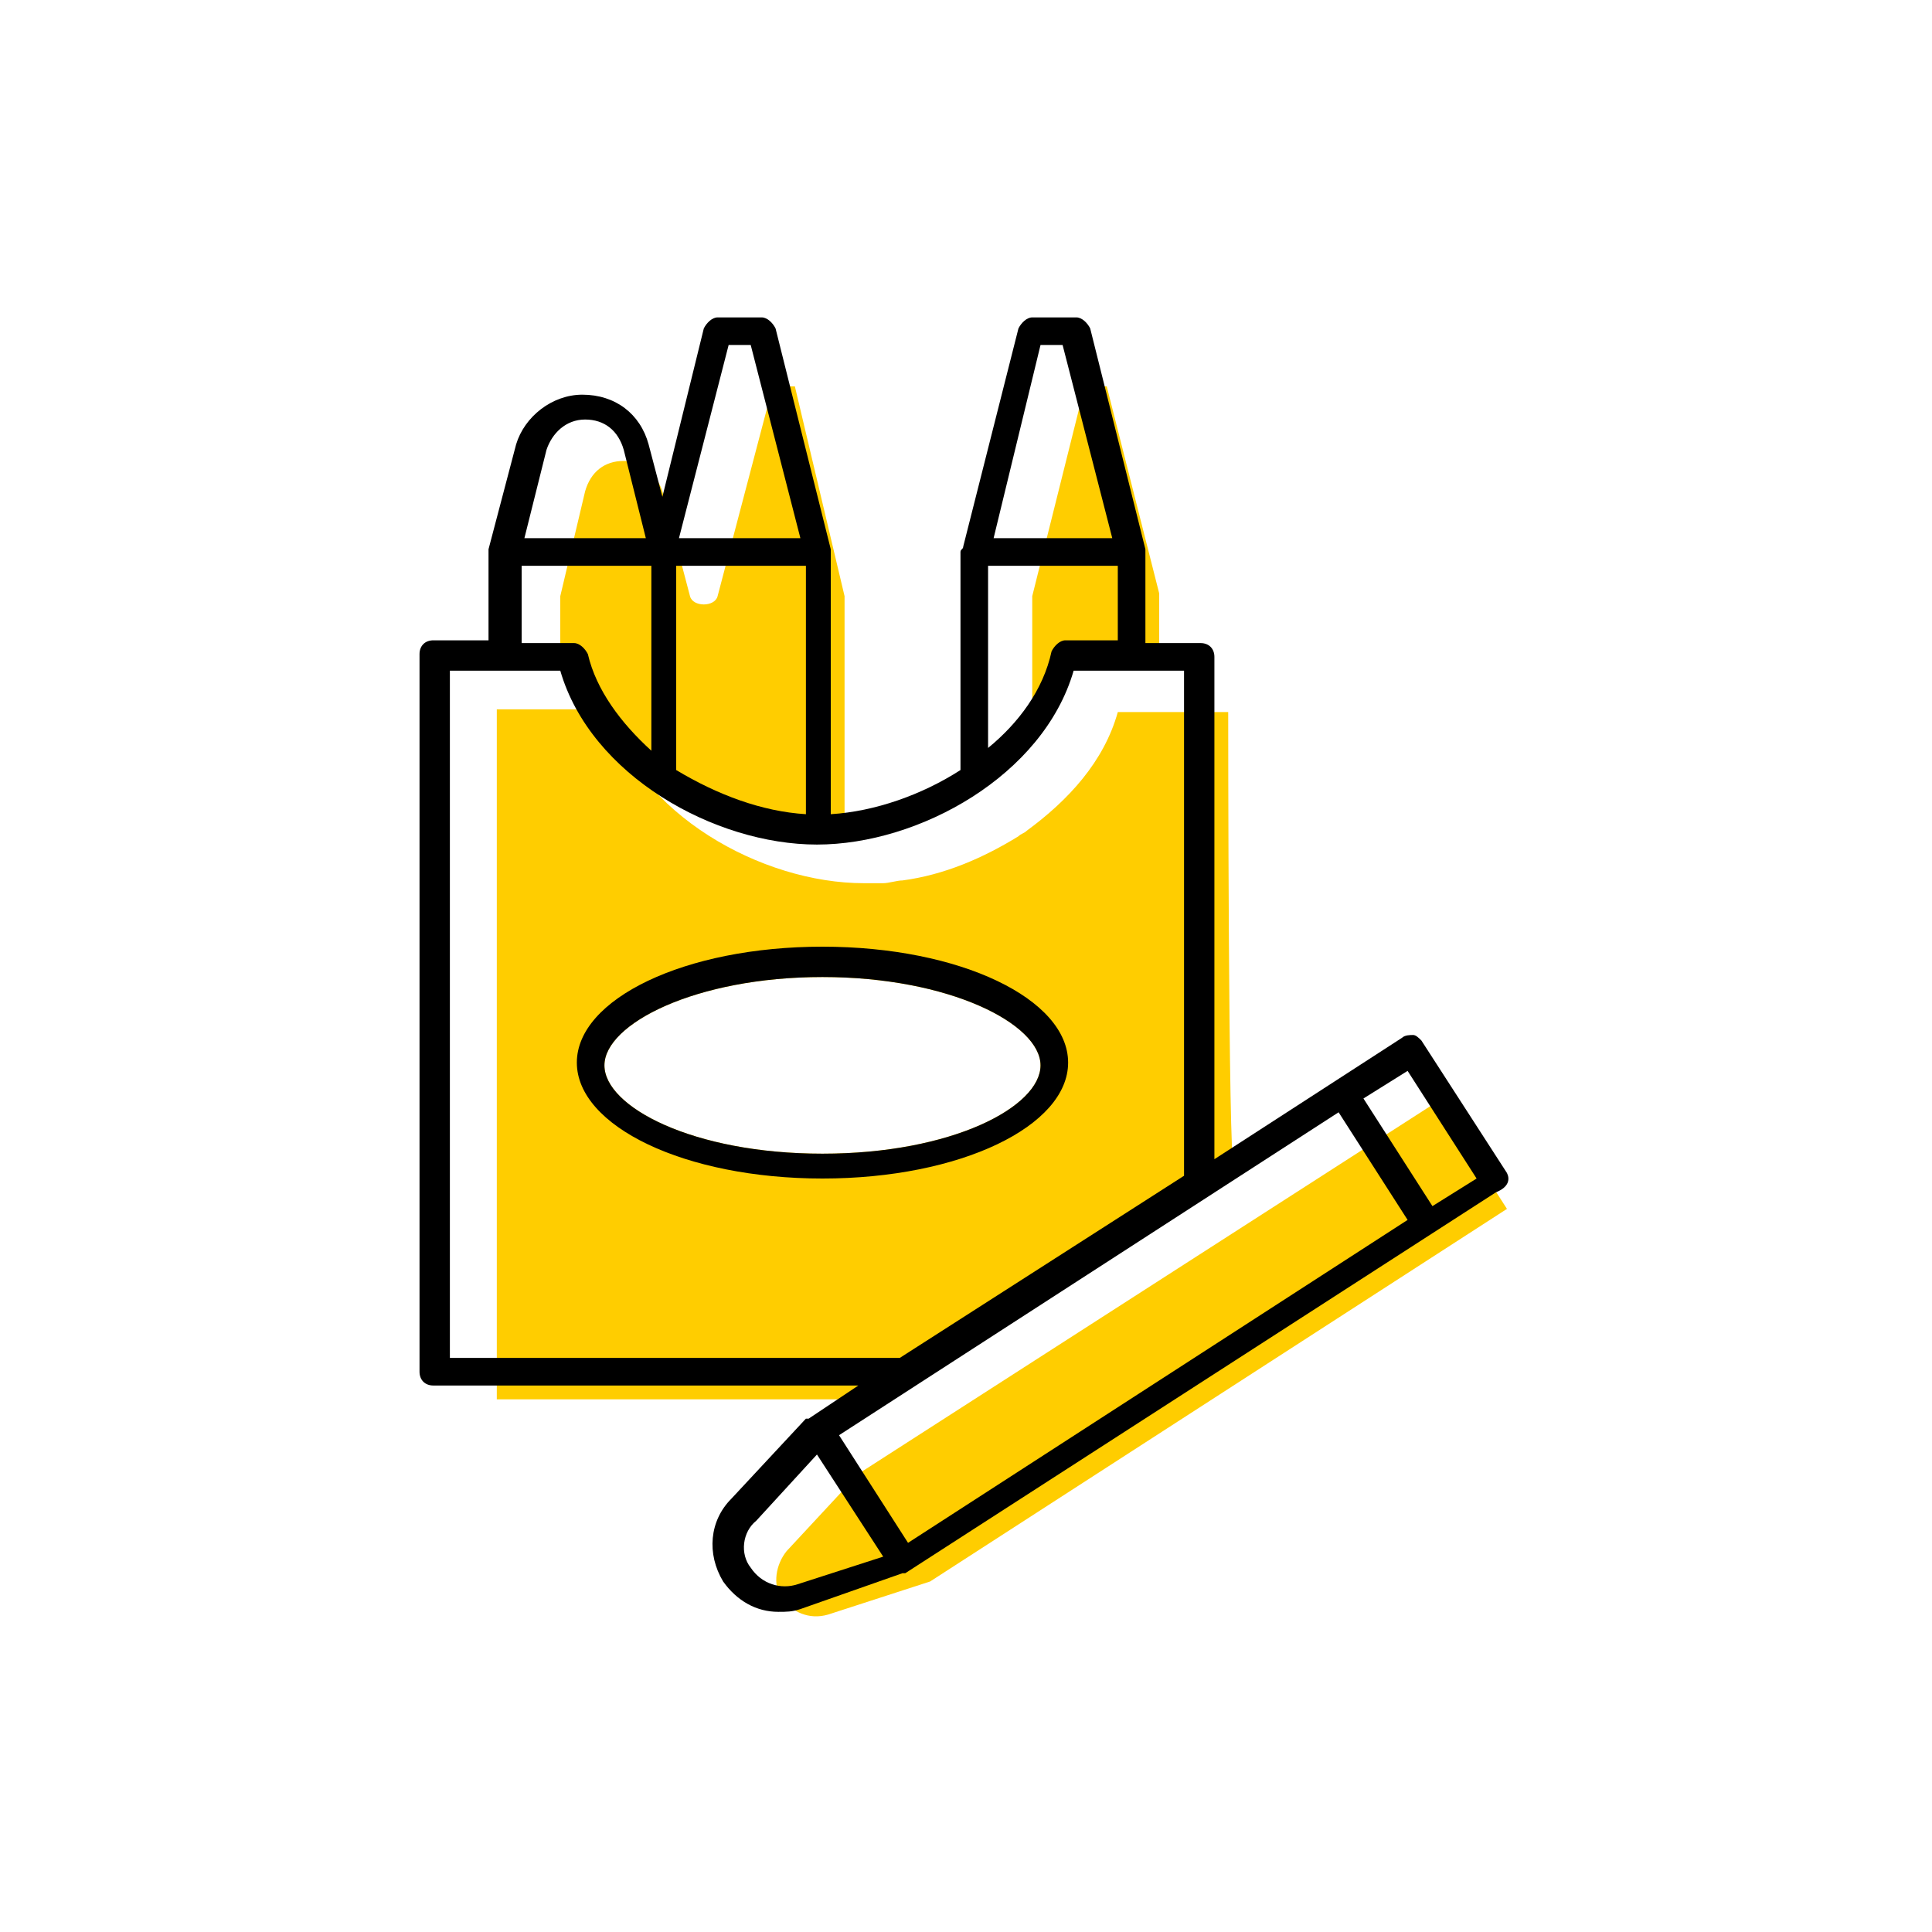 <?xml version="1.0" encoding="utf-8"?> <!-- Generator: Adobe Illustrator 27.7.0, SVG Export Plug-In . SVG Version: 6.00 Build 0) --> <svg width="70" height="70" version="1.1" id="Layer_1" xmlns="http://www.w3.org/2000/svg" xmlns:xlink="http://www.w3.org/1999/xlink" x="0px" y="0px" viewBox="-10 -10 70 70" style="enable-background:new 0 0 50 50;" xml:space="preserve"><rect x="-10" y="-10" width="70" height="70" fill="white"/> <style type="text/css"> .st0{fill:#FFCD00;} .st1{display:none;} .st2{display:inline;fill:none;stroke:#EA008A;stroke-width:0.2;stroke-miterlimit:10;} .st3{font-family:'Roboto-Regular';} .st4{font-size:6px;} </style> <g id="Color"> <path class="st0" d="M34.5,15.8h-2h-2c-0.5,1.8-1.8,3.2-3.3,4.3c0,0,0,0,0,0c-0.1,0.1-0.2,0.1-0.3,0.2c0,0,0,0,0,0 c-1.3,0.8-2.7,1.4-4.2,1.6c0,0,0,0,0,0c-0.2,0-0.5,0.1-0.7,0.1c-0.2,0-0.5,0-0.7,0c-3.7,0-8.2-2.5-9.3-6.3h-2h-2v25h13.5l13.2-8.5 C34.5,32.2,34.5,15.8,34.5,15.8z M19.8,31.8c-4.7,0-7.9-1.7-7.9-3.2s3.3-3.2,7.9-3.2s7.9,1.7,7.9,3.2S24.5,31.8,19.8,31.8" stroke-width="0"/> <path class="st0" d="M28.5,14.1l0.1-0.4H32v-2.2L30.1,4h-0.8l-1.9,7.6v4.7C27.9,15.7,28.3,14.9,28.5,14.1" stroke-width="0"/> <path class="st0" d="M10.7,13.8l0.1,0.4c1,3.5,5.4,5.9,8.8,5.9c0.3,0,0.7,0,1-0.1v-8.4L18.8,4h-0.8L16,11.6c-0.1,0.4-0.9,0.4-1,0 l-1-3.8c-0.2-0.6-0.7-1.1-1.4-1.1c-0.7,0-1.2,0.4-1.4,1.1l-0.9,3.8v2.2C10.4,13.8,10.7,13.8,10.7,13.8z" stroke-width="0"/> <path class="st0" d="M21.1,43.4l-2.6,2.8c-0.4,0.5-0.5,1.2-0.2,1.7c0.4,0.5,1,0.8,1.7,0.6l3.7-1.2l20.9-13.5l-2.5-3.9L21.1,43.4z M23.9,47.7L23.9,47.7L23.9,47.7z" stroke-width="0"/> </g> <g id="ICONS_00000031165542127692736420000002692518830807990202_"> <g> <path d="M19.8,24.3c-5,0-8.9,1.9-8.9,4.2s3.9,4.2,8.9,4.2s8.9-1.9,8.9-4.2S24.8,24.3,19.8,24.3z M19.8,31.8 c-4.7,0-7.9-1.7-7.9-3.2s3.3-3.2,7.9-3.2s7.9,1.7,7.9,3.2S24.5,31.8,19.8,31.8z" stroke-width="0"/> <path d="M44.6,32.5l-3.1-4.8c-0.1-0.1-0.2-0.2-0.3-0.2c-0.1,0-0.3,0-0.4,0.1L34,32V13.8c0-0.3-0.2-0.5-0.5-0.5h-2V10 c0,0,0-0.1,0-0.1l-2-8c-0.1-0.2-0.3-0.4-0.5-0.4h-1.6c-0.2,0-0.4,0.2-0.5,0.4l-2,7.9c0,0.1-0.1,0.1-0.1,0.2c0,0,0,0.1,0,0.1v7.8 c0,0,0,0,0,0c-1.4,0.9-3.1,1.5-4.7,1.6V10c0,0,0-0.1,0-0.1l-2-8c-0.1-0.2-0.3-0.4-0.5-0.4H16c-0.2,0-0.4,0.2-0.5,0.4L14,8 l-0.5-1.9c-0.3-1.1-1.2-1.8-2.4-1.8c-1.1,0-2.1,0.8-2.4,1.8l-1,3.8c0,0,0,0.1,0,0.1v3.2h-2c-0.3,0-0.5,0.2-0.5,0.5v26 c0,0.3,0.2,0.5,0.5,0.5h15.4l-1.8,1.2c0,0,0,0,0,0c0,0,0,0-0.1,0l-2.7,2.9c-0.8,0.8-0.9,2-0.3,3c0.5,0.7,1.2,1.1,2,1.1 c0.3,0,0.5,0,0.8-0.1l3.7-1.3c0,0,0,0,0.1,0c0,0,0,0,0,0l21.4-13.8C44.7,33,44.7,32.7,44.6,32.5z M27.7,2.5h0.8l1.8,7H26L27.7,2.5 z M25.8,10.5h4.7v2.7h-1.9c-0.2,0-0.4,0.2-0.5,0.4c-0.3,1.4-1.2,2.6-2.3,3.5C25.8,17.2,25.8,10.5,25.8,10.5z M14.5,10.5h4.7v9 c-1.6-0.1-3.2-0.7-4.7-1.6V10.5z M16.4,2.5h0.8l1.8,7h-4.4L16.4,2.5z M9.8,6.3c0.2-0.6,0.7-1.1,1.4-1.1c0.7,0,1.2,0.4,1.4,1.1 l0.8,3.2H9L9.8,6.3z M8.9,10.5h4.7v6.7c-1.1-1-2-2.2-2.3-3.5c-0.1-0.2-0.3-0.4-0.5-0.4H8.9V10.5z M6.3,39.3v-25h4 c1.1,3.8,5.6,6.3,9.3,6.3s8.2-2.5,9.3-6.3h4v18.3c0,0,0,0,0,0l-10.3,6.6H6.3z M38.5,30.3l2.5,3.9L22.9,45.9L20.4,42L38.5,30.3z M18.9,47.4c-0.6,0.2-1.3,0-1.7-0.6c-0.4-0.5-0.3-1.3,0.2-1.7l2.2-2.4l2.4,3.7L18.9,47.4z M41.9,33.7l-2.5-3.9l1.6-1l2.5,3.9 L41.9,33.7z" stroke-width="0"/> </g> </g> <g id="Margin" class="st1"> <rect x="1" y="1" class="st2" /> </g> <g id="Guides" class="st1"> </g> <g id="LABELS"> </g> <g id="LABELS_00000103984138962442905360000003112230151243406504_"> <g> <g> <g> <g> <g> </g> </g> </g> </g> </g> </g> </svg> 
